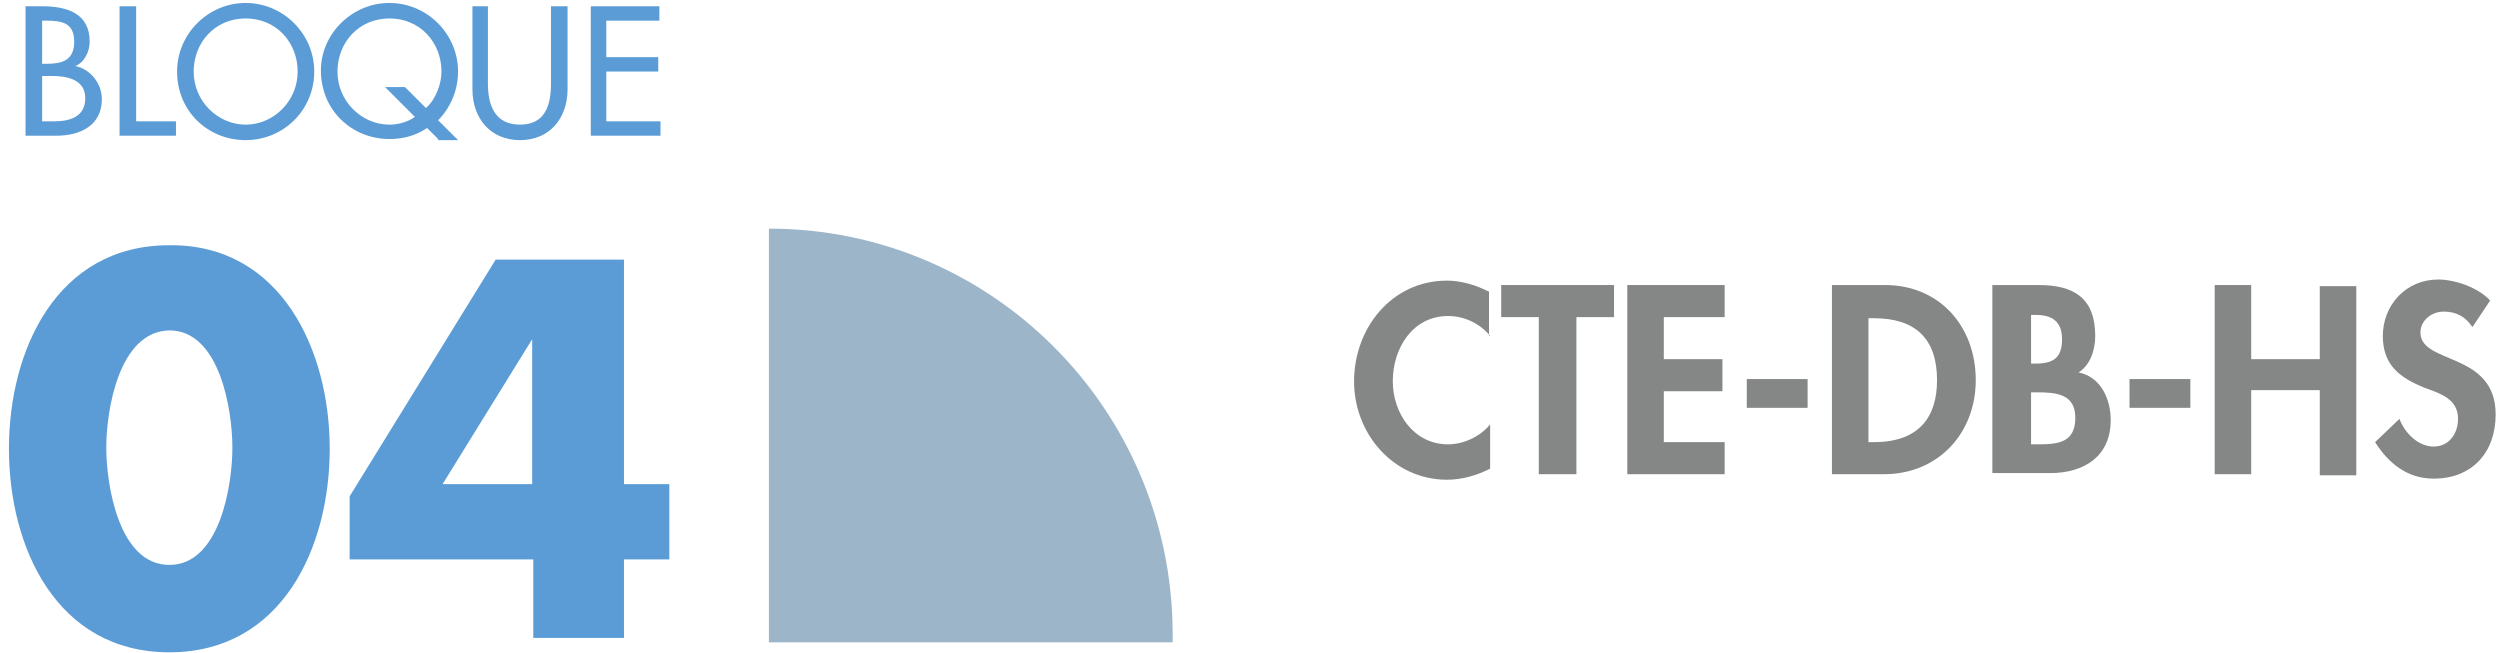 <svg width="226" height="59" viewBox="0 0 226 59" fill="none" xmlns="http://www.w3.org/2000/svg">
<g clip-path="url(#clip0)">
<path d="M2.308 0.568H3.808C6.008 0.568 8.108 1.168 8.108 3.768C8.108 4.668 7.608 5.668 6.808 5.968C8.208 6.268 9.208 7.568 9.208 8.968C9.208 11.368 7.208 12.268 5.108 12.268H2.308V0.568ZM3.808 5.768H4.208C5.608 5.768 6.708 5.468 6.708 3.768C6.708 2.068 5.608 1.868 4.208 1.868H3.808V5.768ZM3.808 10.968H4.908C6.308 10.968 7.708 10.568 7.708 8.868C7.708 7.168 6.008 6.868 4.708 6.868H3.808V10.968Z" fill="#5B9CD6"/>
<path d="M12.308 10.968H15.908V12.268H10.808V0.568H12.308V10.968Z" fill="#5B9CD6"/>
<path d="M28.408 6.468C28.408 9.968 25.608 12.668 22.208 12.668C18.808 12.668 16.008 10.068 16.008 6.468C16.008 3.068 18.808 0.268 22.208 0.268C25.608 0.268 28.408 3.068 28.408 6.468ZM26.908 6.468C26.908 3.868 25.008 1.668 22.208 1.668C19.408 1.668 17.508 3.868 17.508 6.468C17.508 9.168 19.708 11.268 22.208 11.268C24.708 11.268 26.908 9.168 26.908 6.468Z" fill="#5B9CD6"/>
<path d="M39.608 12.568L38.608 11.568C37.608 12.268 36.408 12.568 35.208 12.568C31.808 12.568 29.008 9.968 29.008 6.368C29.008 3.068 31.808 0.268 35.208 0.268C38.608 0.268 41.408 3.068 41.408 6.468C41.408 8.168 40.708 9.768 39.608 10.868L41.408 12.668H39.608V12.568ZM38.508 9.768C39.408 8.968 39.908 7.568 39.908 6.468C39.908 3.868 38.008 1.668 35.208 1.668C32.408 1.668 30.508 3.868 30.508 6.468C30.508 9.168 32.708 11.268 35.208 11.268C35.908 11.268 36.808 11.068 37.508 10.568L34.808 7.868H36.608L38.508 9.768Z" fill="#5B9CD6"/>
<path d="M44.108 0.568V7.568C44.108 9.468 44.708 11.268 47.008 11.268C49.308 11.268 49.808 9.468 49.808 7.568V0.568H51.308V8.068C51.308 10.668 49.708 12.668 47.008 12.668C44.308 12.668 42.708 10.668 42.708 8.068V0.568H44.108Z" fill="#5B9CD6"/>
<path d="M53.308 0.568H59.608V1.868H54.808V5.168H59.508V6.468H54.808V10.968H59.708V12.268H53.408V0.568H53.308Z" fill="#5B9CD6"/>
<path d="M29.808 40.568C29.808 49.468 25.508 58.968 15.308 58.968C5.108 58.968 0.808 49.468 0.808 40.568C0.808 31.668 5.108 22.168 15.308 22.168C25.408 22.068 29.808 31.668 29.808 40.568ZM9.608 40.468C9.608 43.768 10.708 51.068 15.308 51.068C19.908 51.068 21.008 43.768 21.008 40.468C21.008 37.168 19.908 29.868 15.308 29.868C10.708 29.968 9.608 37.168 9.608 40.468Z" fill="#5B9CD6"/>
<path d="M60.508 43.768V50.568H56.408V57.668H48.208V50.568H31.608V44.868L44.808 23.468H56.408V43.768H60.508ZM48.108 30.668L40.008 43.768H48.108V30.668Z" fill="#5B9CD6"/>
<path d="M69.508 20.668V58.068H106.008V57.168C105.908 36.968 89.608 20.668 69.508 20.668Z" fill="#9CB5C9"/>
<path d="M134.708 30.368C133.808 29.268 132.408 28.568 130.908 28.568C127.708 28.568 125.908 31.468 125.908 34.468C125.908 37.368 127.808 40.168 130.908 40.168C132.308 40.168 133.808 39.468 134.708 38.368V42.368C133.508 42.968 132.208 43.368 130.808 43.368C126.008 43.368 122.408 39.268 122.408 34.468C122.408 29.668 125.808 25.368 130.808 25.368C132.108 25.368 133.408 25.768 134.608 26.368V30.368H134.708Z" fill="#858686"/>
<path d="M142.408 42.868H139.108V28.668H135.708V25.768H145.908V28.668H142.508V42.868H142.408Z" fill="#858686"/>
<path d="M150.408 28.668V32.468H155.708V35.368H150.408V39.968H155.908V42.868H147.108V25.768H155.908V28.668H150.408Z" fill="#858686"/>
<path d="M163.408 34.268V36.868H157.908V34.268H163.408Z" fill="#858686"/>
<path d="M165.608 25.768H170.408C175.308 25.768 178.608 29.468 178.608 34.368C178.608 39.168 175.208 42.868 170.308 42.868H165.608V25.768ZM168.908 39.968H169.408C173.508 39.968 175.108 37.668 175.108 34.368C175.108 30.668 173.208 28.768 169.408 28.768H168.908V39.968Z" fill="#858686"/>
<path d="M180.208 25.768H184.308C187.508 25.768 189.408 26.968 189.408 30.368C189.408 31.568 189.008 32.968 187.908 33.668C189.908 34.068 190.808 36.068 190.808 37.968C190.808 41.268 188.408 42.768 185.308 42.768H180.108V25.768H180.208ZM183.608 32.868H184.008C185.608 32.868 186.408 32.368 186.408 30.668C186.408 28.968 185.408 28.468 184.008 28.468H183.608V32.868ZM183.608 40.168H184.308C186.108 40.168 187.608 39.968 187.608 37.768C187.608 35.568 185.808 35.468 184.108 35.468H183.608V40.168Z" fill="#858686"/>
<path d="M198.008 34.268V36.868H192.508V34.268H198.008Z" fill="#858686"/>
<path d="M209.708 32.568V25.868H213.008V42.968H209.708V35.268H203.508V42.868H200.208V25.768H203.508V32.468H209.708V32.568Z" fill="#858686"/>
<path d="M223.508 29.568C222.908 28.668 222.108 28.168 220.908 28.168C219.808 28.168 218.808 28.968 218.808 30.068C218.808 32.968 225.608 31.768 225.608 37.468C225.608 40.868 223.508 43.268 220.008 43.268C217.608 43.268 215.908 41.868 214.708 39.968L216.908 37.868C217.408 39.168 218.608 40.368 220.008 40.368C221.408 40.368 222.208 39.168 222.208 37.868C222.208 36.068 220.608 35.568 219.208 35.068C217.008 34.168 215.408 33.068 215.408 30.368C215.408 27.568 217.508 25.268 220.408 25.268C221.908 25.268 224.008 25.968 225.108 27.168L223.508 29.568Z" fill="#858686"/>
</g>
<defs>
<clipPath id="clip0">
<rect width="224.9" height="58.7" fill="white" transform="translate(0.808 0.268)"/>
</clipPath>
</defs>
</svg>
